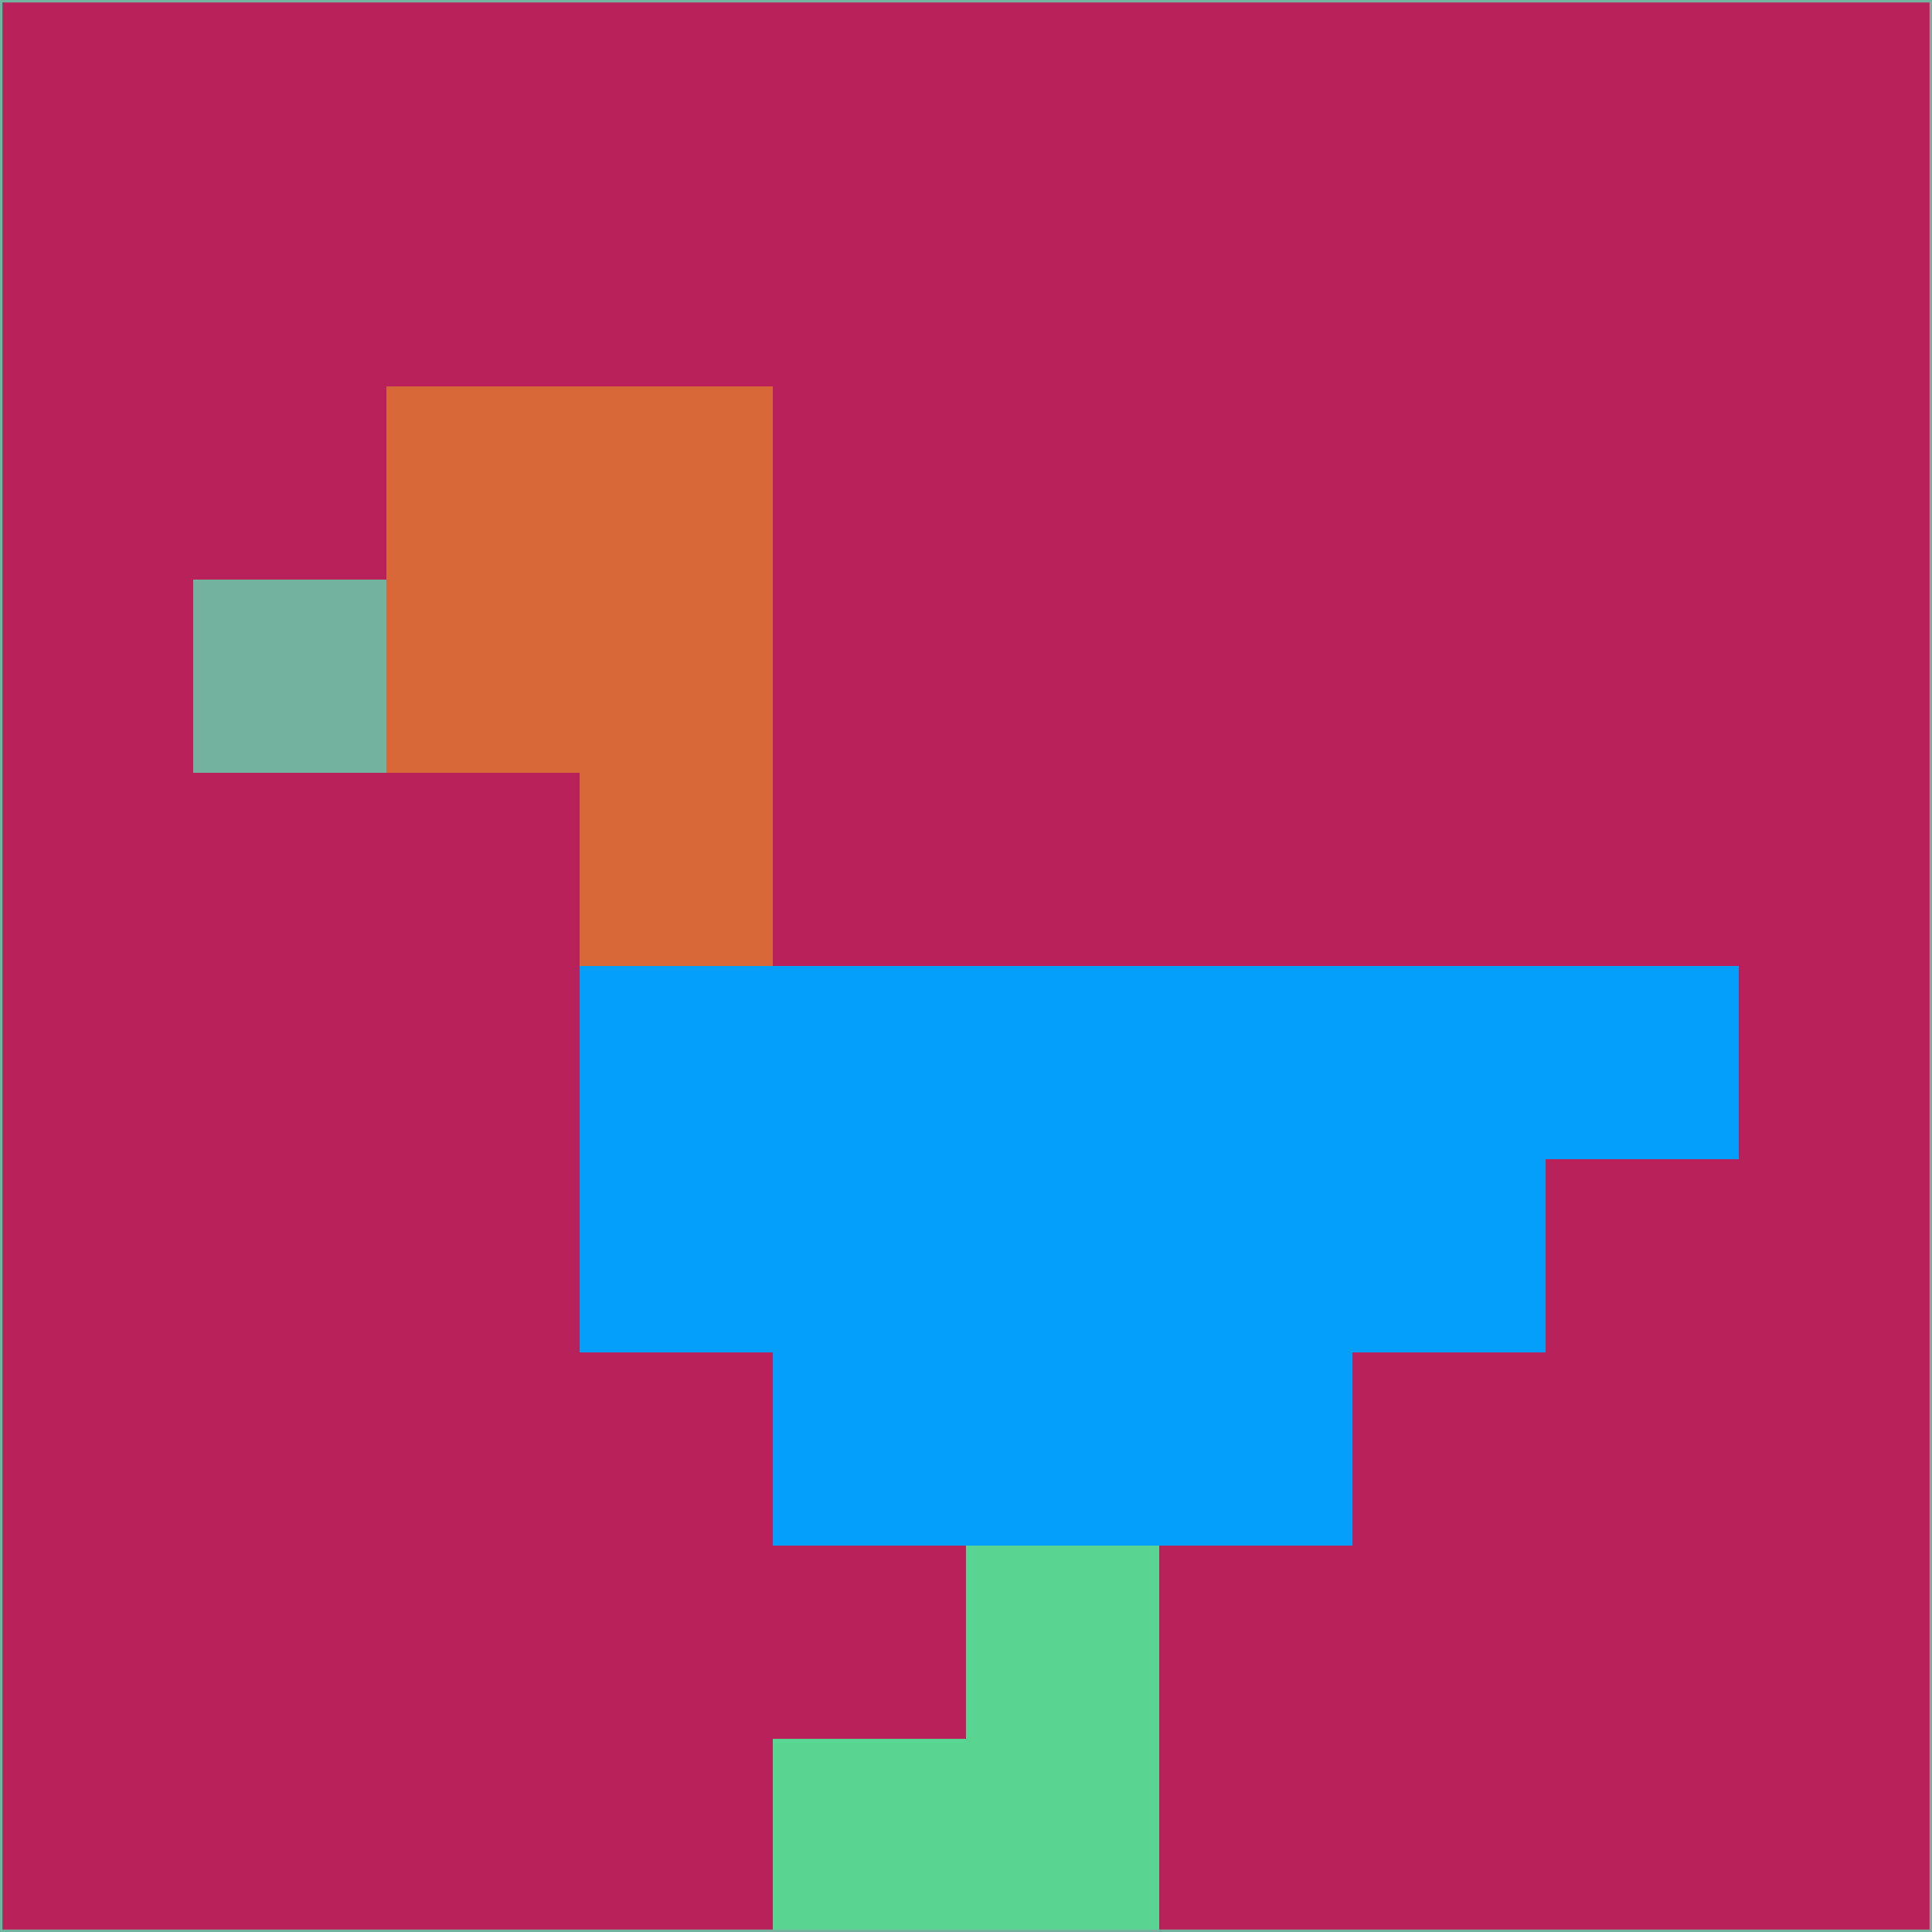 <svg xmlns="http://www.w3.org/2000/svg" version="1.1" width="785" height="785">
  <title>'goose-pfp-694263' by Dmitri Cherniak (Cyberpunk Edition)</title>
  <desc>
    seed=803681
    backgroundColor=#b82159
    padding=20
    innerPadding=0
    timeout=500
    dimension=1
    border=false
    Save=function(){return n.handleSave()}
    frame=12

    Rendered at 2024-09-15T22:37:01.075Z
    Generated in 1ms
    Modified for Cyberpunk theme with new color scheme
  </desc>
  <defs/>
  <rect width="100%" height="100%" fill="#b82159"/>
  <g>
    <g id="0-0">
      <rect x="0" y="0" height="785" width="785" fill="#b82159"/>
      <g>
        <!-- Neon blue -->
        <rect id="0-0-2-2-2-2" x="157" y="157" width="157" height="157" fill="#d86838"/>
        <rect id="0-0-3-2-1-4" x="235.5" y="157" width="78.5" height="314" fill="#d86838"/>
        <!-- Electric purple -->
        <rect id="0-0-4-5-5-1" x="314" y="392.5" width="392.5" height="78.5" fill="#039ffa"/>
        <rect id="0-0-3-5-5-2" x="235.5" y="392.5" width="392.5" height="157" fill="#039ffa"/>
        <rect id="0-0-4-5-3-3" x="314" y="392.5" width="235.5" height="235.5" fill="#039ffa"/>
        <!-- Neon pink -->
        <rect id="0-0-1-3-1-1" x="78.5" y="235.5" width="78.5" height="78.5" fill="#72b29e"/>
        <!-- Cyber yellow -->
        <rect id="0-0-5-8-1-2" x="392.5" y="628" width="78.5" height="157" fill="#5ad491"/>
        <rect id="0-0-4-9-2-1" x="314" y="706.5" width="157" height="78.5" fill="#5ad491"/>
      </g>
      <rect x="0" y="0" stroke="#72b29e" stroke-width="2" height="785" width="785" fill="none"/>
    </g>
  </g>
  <script xmlns=""/>
</svg>